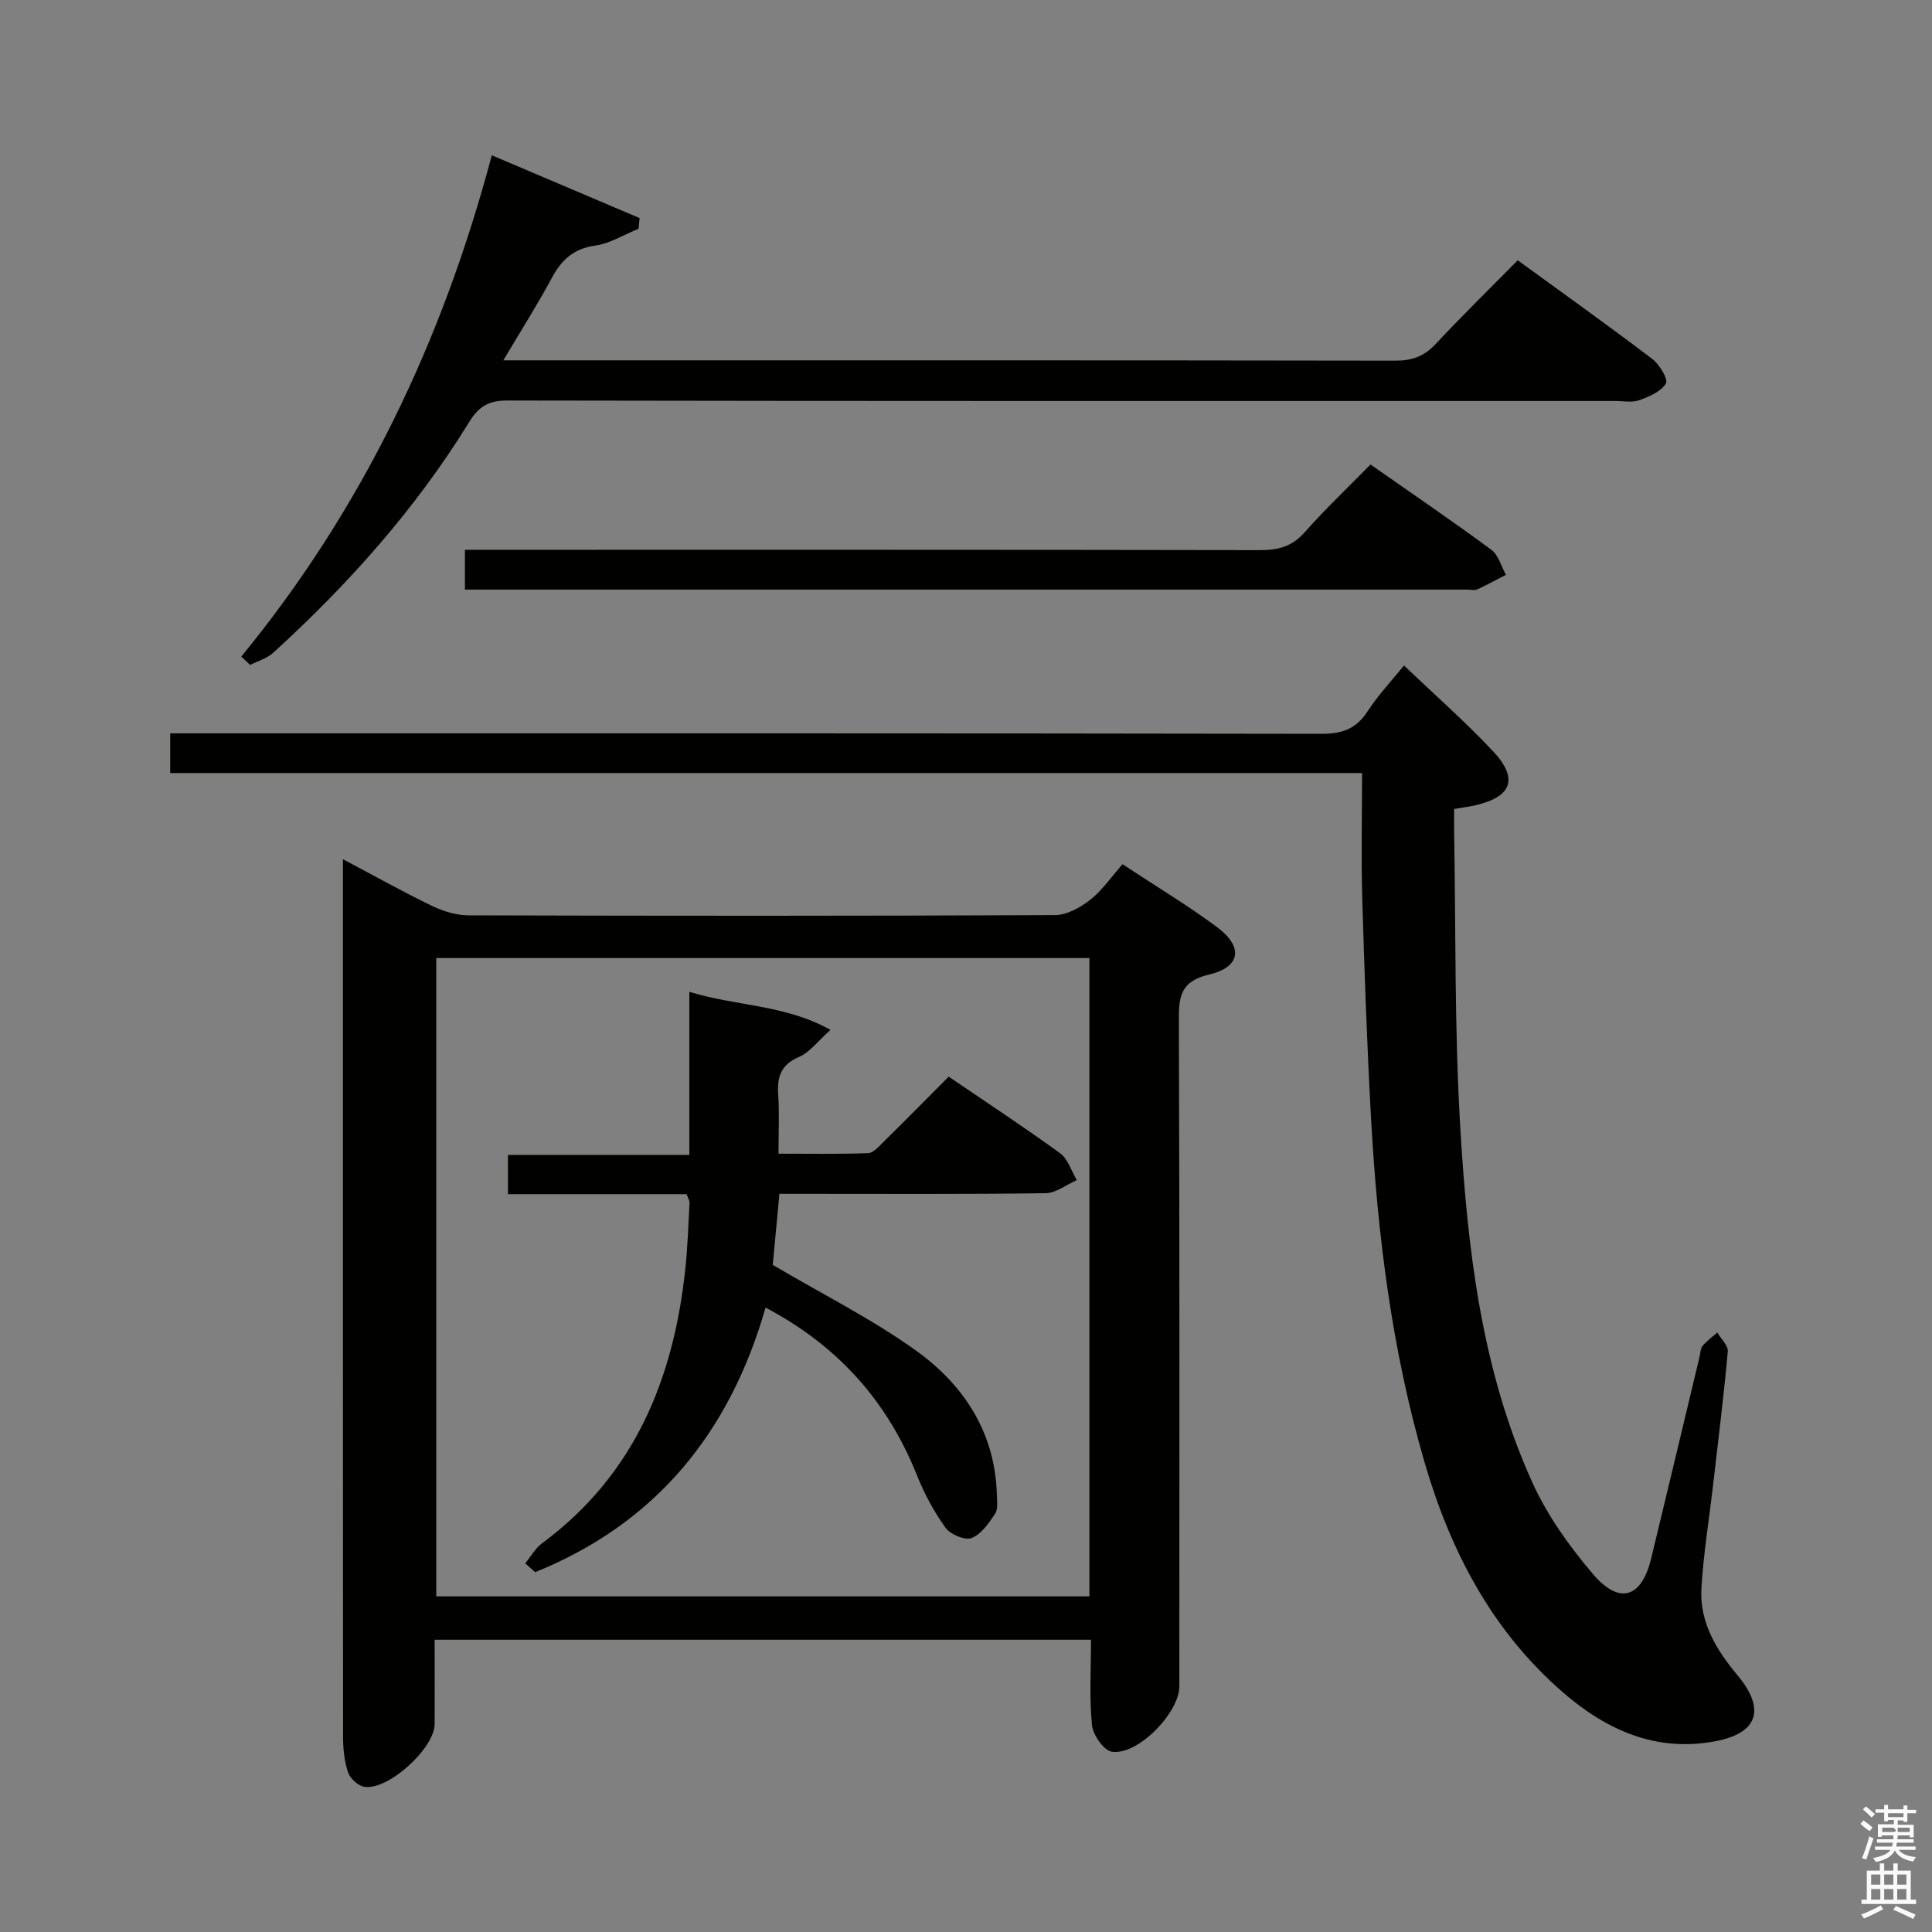 <svg enable-background="new 0 0 400 400" viewBox="0 0 400 400" xmlns="http://www.w3.org/2000/svg"><rect x="0" y="0" width="400" height="400" fill="#808080" stroke="none"/><path d="m385.2 377.6.6-.7c.6.4 1.3.9 1.9 1.5l-.6.7c-.8-.5-1.4-1-1.9-1.5zm.3 7.1c.6-1.4 1.1-2.9 1.5-4.5.3.1.6.3.9.4-.5 1.4-1 2.9-1.5 4.4zm.2-10.1.6-.6c.7.5 1.3 1.1 1.9 1.6l-.7.7c-.6-.6-1.2-1.2-1.8-1.7zm8.4-.8h.8v.9h1.8v.7h-1.8v1.8h-.8v-.3h-1.2v.9h3.3v2.6h-.8v-.4h-2.5c0 .3 0 .6-.1.8h3.4v.7h-3.5c0 .3-.1.6-.1.8h4v.7h-3.5c.7.9 1.9 1.3 3.6 1.5-.2.2-.4.5-.6.9-1.9-.3-3.2-1.1-3.8-2.3-.5 1.1-1.8 2-3.9 2.4-.2-.3-.4-.5-.6-.8 1.9-.4 3.1-.9 3.6-1.7h-3.2v-.7h3.5c.1-.2.1-.5.2-.8h-3.3v-.7h3.4c0-.2 0-.5 0-.8h-2.4v.3h-.8v-2.6h3.3v-.9h-1.2v.3h-.8v-1.8h-1.8v-.7h1.8v-.9h.8v.9h3.2zm-4.4 5.5h2.4c1-.3 0-.6 0-.9h-2.4zm1.2-3.1h3.2v-.8h-3.2zm4.4 2.2h-2.4v.9h2.5v-.9z" fill="#fafafb"/><path d="m389.2 385.8h.9v1.5h1.9v-1.5h.9v1.5h2.7v6h1.1v.9h-11.3v-.9h1.1v-6h2.7zm.2 8.7.5.8c-1.2.6-2.5 1.3-4 1.9-.2-.3-.3-.6-.6-.8 1.6-.6 3-1.3 4.1-1.9zm-2-4.3h1.9v-2.1h-1.9zm0 3.1h1.9v-2.2h-1.9zm2.7-3.1h1.9v-2.1h-1.9zm0 3.1h1.9v-2.2h-1.9zm2.4 1.3c1.4.6 2.7 1.2 4.1 1.8l-.5.9c-1.5-.7-2.8-1.4-4.1-1.9zm2.2-6.5h-1.9v2.1h1.9zm-1.9 5.2h1.9v-2.2h-1.9z" fill="#fafafb"/><g fill="#010100"><path d="m232.41 178.93c7.19 4.74 13.61 8.59 19.59 13.04 5.43 4.04 4.91 8.24-1.61 9.78-5.89 1.39-6.34 4.4-6.32 9.42.17 45.99.1 91.98.1 137.97 0 5.47-8.61 14.33-13.96 13.54-1.68-.25-3.93-3.48-4.13-5.53-.56-5.73-.2-11.56-.2-17.66-45.49 0-90.38 0-135.89 0 0 5.91.02 11.68 0 17.46-.02 5.06-9.78 13.9-14.64 12.97-1.29-.25-2.9-1.76-3.32-3.04-.76-2.32-1-4.9-1-7.37-.04-59.32-.03-118.64-.03-177.96 0-.97 0-1.95 0-3.66 6.46 3.42 12.35 6.72 18.41 9.65 2.3 1.11 5.01 1.96 7.53 1.97 40.49.12 80.98.14 121.48-.05 2.46-.01 5.23-1.56 7.27-3.14 2.46-1.92 4.28-4.63 6.72-7.39zm-6.86 19.42c-45.26 0-90.27 0-135.23 0v132.16h135.23c0-44.2 0-88.08 0-132.16z"/><path d="m282 160.05c-82.24 0-164.34 0-246.76 0 0-2.76 0-5.16 0-8.22h6.36c77.32 0 154.64-.04 231.96.1 4.26.01 7.18-.97 9.55-4.61 2.24-3.45 5.11-6.48 7.57-9.53 6.31 6.02 12.67 11.6 18.43 17.74 5.3 5.65 3.93 9.38-3.48 11.16-1.29.31-2.61.46-4.57.8 0 1.55-.02 3.16 0 4.77.36 20.31.06 40.65 1.26 60.91 1.49 25.23 4.34 50.42 14.95 73.79 3.1 6.84 7.67 13.23 12.57 18.97 5.48 6.42 10.05 4.87 12.02-3.28 3.36-13.87 6.66-27.75 9.99-41.63.19-.8.18-1.78.65-2.36.86-1.05 2.02-1.86 3.05-2.78.76 1.32 2.29 2.71 2.17 3.96-.84 9.26-1.99 18.5-3.06 27.74-.82 7.1-1.99 14.18-2.4 21.3-.41 7.03 3.15 12.79 7.48 17.98 5.81 6.96 4.32 11.95-4.57 13.64-12.28 2.33-22.57-2.29-31.61-10.14-14.69-12.75-23.28-29.25-28.63-47.63-6.77-23.25-9.74-47.1-11.07-71.19-.84-15.27-1.38-30.56-1.83-45.85-.23-8.28-.03-16.57-.03-25.64z"/><path d="m49.96 135.94c24.97-30.49 41.58-65.1 51.86-103.79 10.57 4.49 20.58 8.75 30.6 13-.07.73-.14 1.47-.21 2.2-2.98 1.21-5.86 3.05-8.95 3.49-4.47.63-6.98 2.91-9 6.68-2.95 5.49-6.31 10.77-10.05 17.08h6.32c59.47 0 118.95-.03 178.42.07 3.44.01 5.93-.92 8.28-3.44 5.45-5.84 11.17-11.43 17-17.34 9.46 6.89 18.76 13.52 27.85 20.42 1.5 1.13 3.34 4.21 2.83 5.08-1 1.68-3.46 2.73-5.53 3.47-1.48.53-3.29.16-4.96.16-76.47 0-152.93.04-229.4-.1-3.88-.01-5.92 1.26-7.87 4.44-11.07 17.99-25.01 33.59-40.57 47.78-1.29 1.18-3.18 1.7-4.79 2.53-.61-.59-1.22-1.16-1.83-1.73z"/><path d="m283.75 96.17c8.76 6.13 17 11.74 25.01 17.65 1.48 1.09 2.05 3.43 3.03 5.19-1.98 1.02-3.93 2.09-5.95 3.02-.55.25-1.32.04-1.98.04-67.79 0-135.57 0-203.36 0-1.31 0-2.62 0-4.24 0 0-2.75 0-5.15 0-8.24h5.8c52.96 0 105.93-.03 158.89.07 3.75.01 6.59-.79 9.17-3.7 4.18-4.73 8.78-9.09 13.63-14.03z"/><path d="m196.42 222.91c7.81 5.32 15.56 10.4 23.05 15.85 1.64 1.19 2.34 3.68 3.47 5.57-2.16.95-4.3 2.68-6.47 2.71-16.49.23-32.98.13-49.47.13-1.78 0-3.57 0-5.63 0-.55 5.81-1.04 11.04-1.38 14.71 10.59 6.25 20.7 11.29 29.75 17.81 9.88 7.12 16.31 16.98 16.65 29.81.04 1.32.27 2.96-.37 3.92-1.3 1.94-2.87 4.24-4.86 5.01-1.39.53-4.39-.73-5.39-2.12-2.39-3.31-4.39-7.03-5.91-10.83-6.11-15.28-16.26-26.79-31.36-34.76-7.51 26.24-23.01 44.8-47.7 54.78-.69-.61-1.37-1.22-2.06-1.83 1.16-1.4 2.08-3.11 3.5-4.16 19.18-14.19 27.28-34.12 29.67-57.02.46-4.46.61-8.95.85-13.43.02-.44-.28-.91-.59-1.82-12.18 0-24.43 0-37 0 0-2.88 0-5.28 0-8.13h37.55c0-11.28 0-22.14 0-33.76 9.89 3.03 19.76 2.59 29.22 7.88-2.61 2.31-4.27 4.63-6.52 5.6-3.8 1.63-4.55 4.17-4.3 7.85.26 3.79.06 7.62.06 12.18 6.39 0 12.47.11 18.55-.11 1.07-.04 2.19-1.34 3.11-2.25 4.49-4.42 8.93-8.92 13.58-13.59z"/></g></svg>